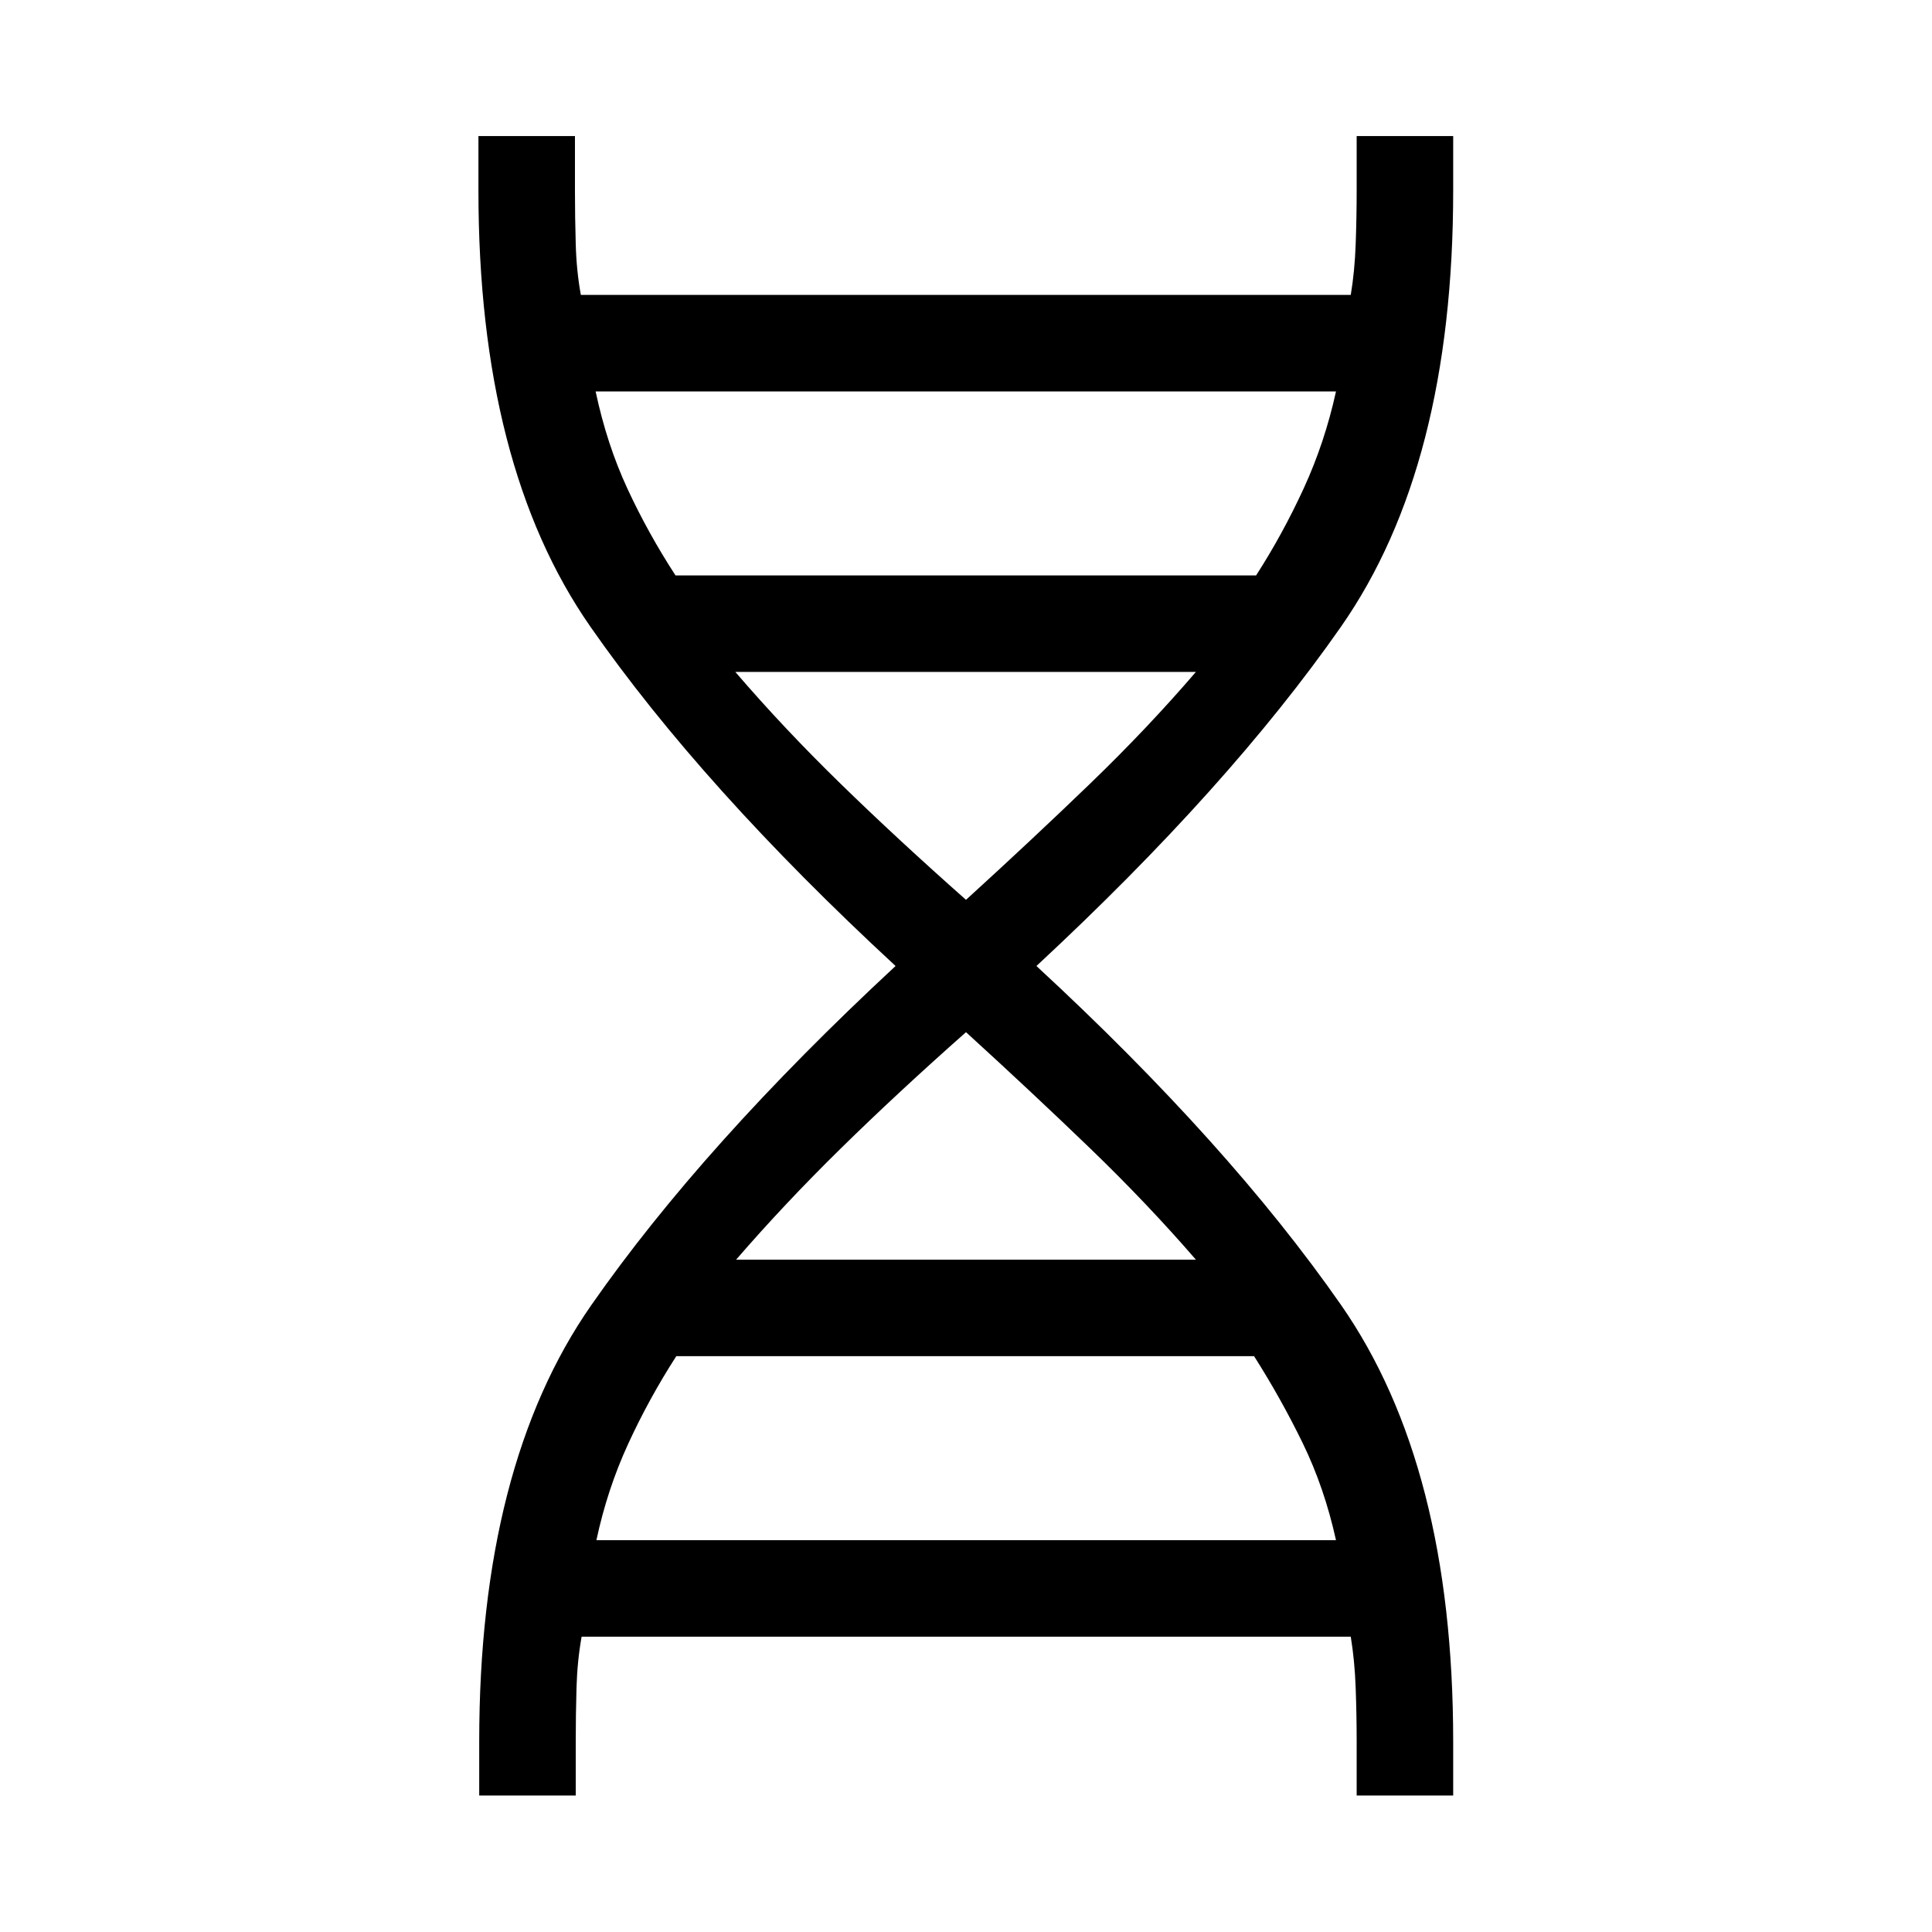 <svg xmlns="http://www.w3.org/2000/svg" height="20" viewBox="0 -960 960 960" width="20"><path d="M238.12-67.81v-26.88q0-136.89 55.63-216.71Q349.39-391.23 445-480q-96-88.77-151.63-168.6-55.64-79.82-55.64-216.71v-27.07h47.96v27.07q0 13.12.39 26.6.38 13.48 2.54 25.25h382.57q1.96-11.77 2.44-25.25.49-13.48.49-26.6v-27.07h47.96v27.07q0 136.89-55.74 216.71Q610.61-568.77 515-480q95.61 88.38 151.34 168.4 55.74 80.02 55.74 216.91v26.88h-47.96v-26.88q0-13.12-.49-26.6-.48-13.48-2.44-25.44H289q-2.15 11.96-2.54 25.44-.38 13.48-.38 26.6v26.88h-47.96Zm97.53-606.27h288.5q13.2-20.5 23.66-43.25t16.04-48.17H295.96q5.58 26.31 15.85 48.42 10.27 22.12 23.84 43ZM480-512.88q33.08-30.16 61.64-57.7 28.55-27.54 52.59-55.54H365.38q24.04 28 52.29 55.54t62.33 57.7Zm-114.23 178.8h228.46q-24.04-27.8-52.59-55.34-28.56-27.54-61.64-57.7-34.08 30.16-62.14 57.7-28.05 27.54-52.09 55.34Zm-69.42 139.39h367.5q-5.77-26.12-16.54-48.23-10.77-22.12-24.16-43.2H336.04q-13.58 21.08-23.94 43.64-10.37 22.56-15.75 47.79Z"/></svg>